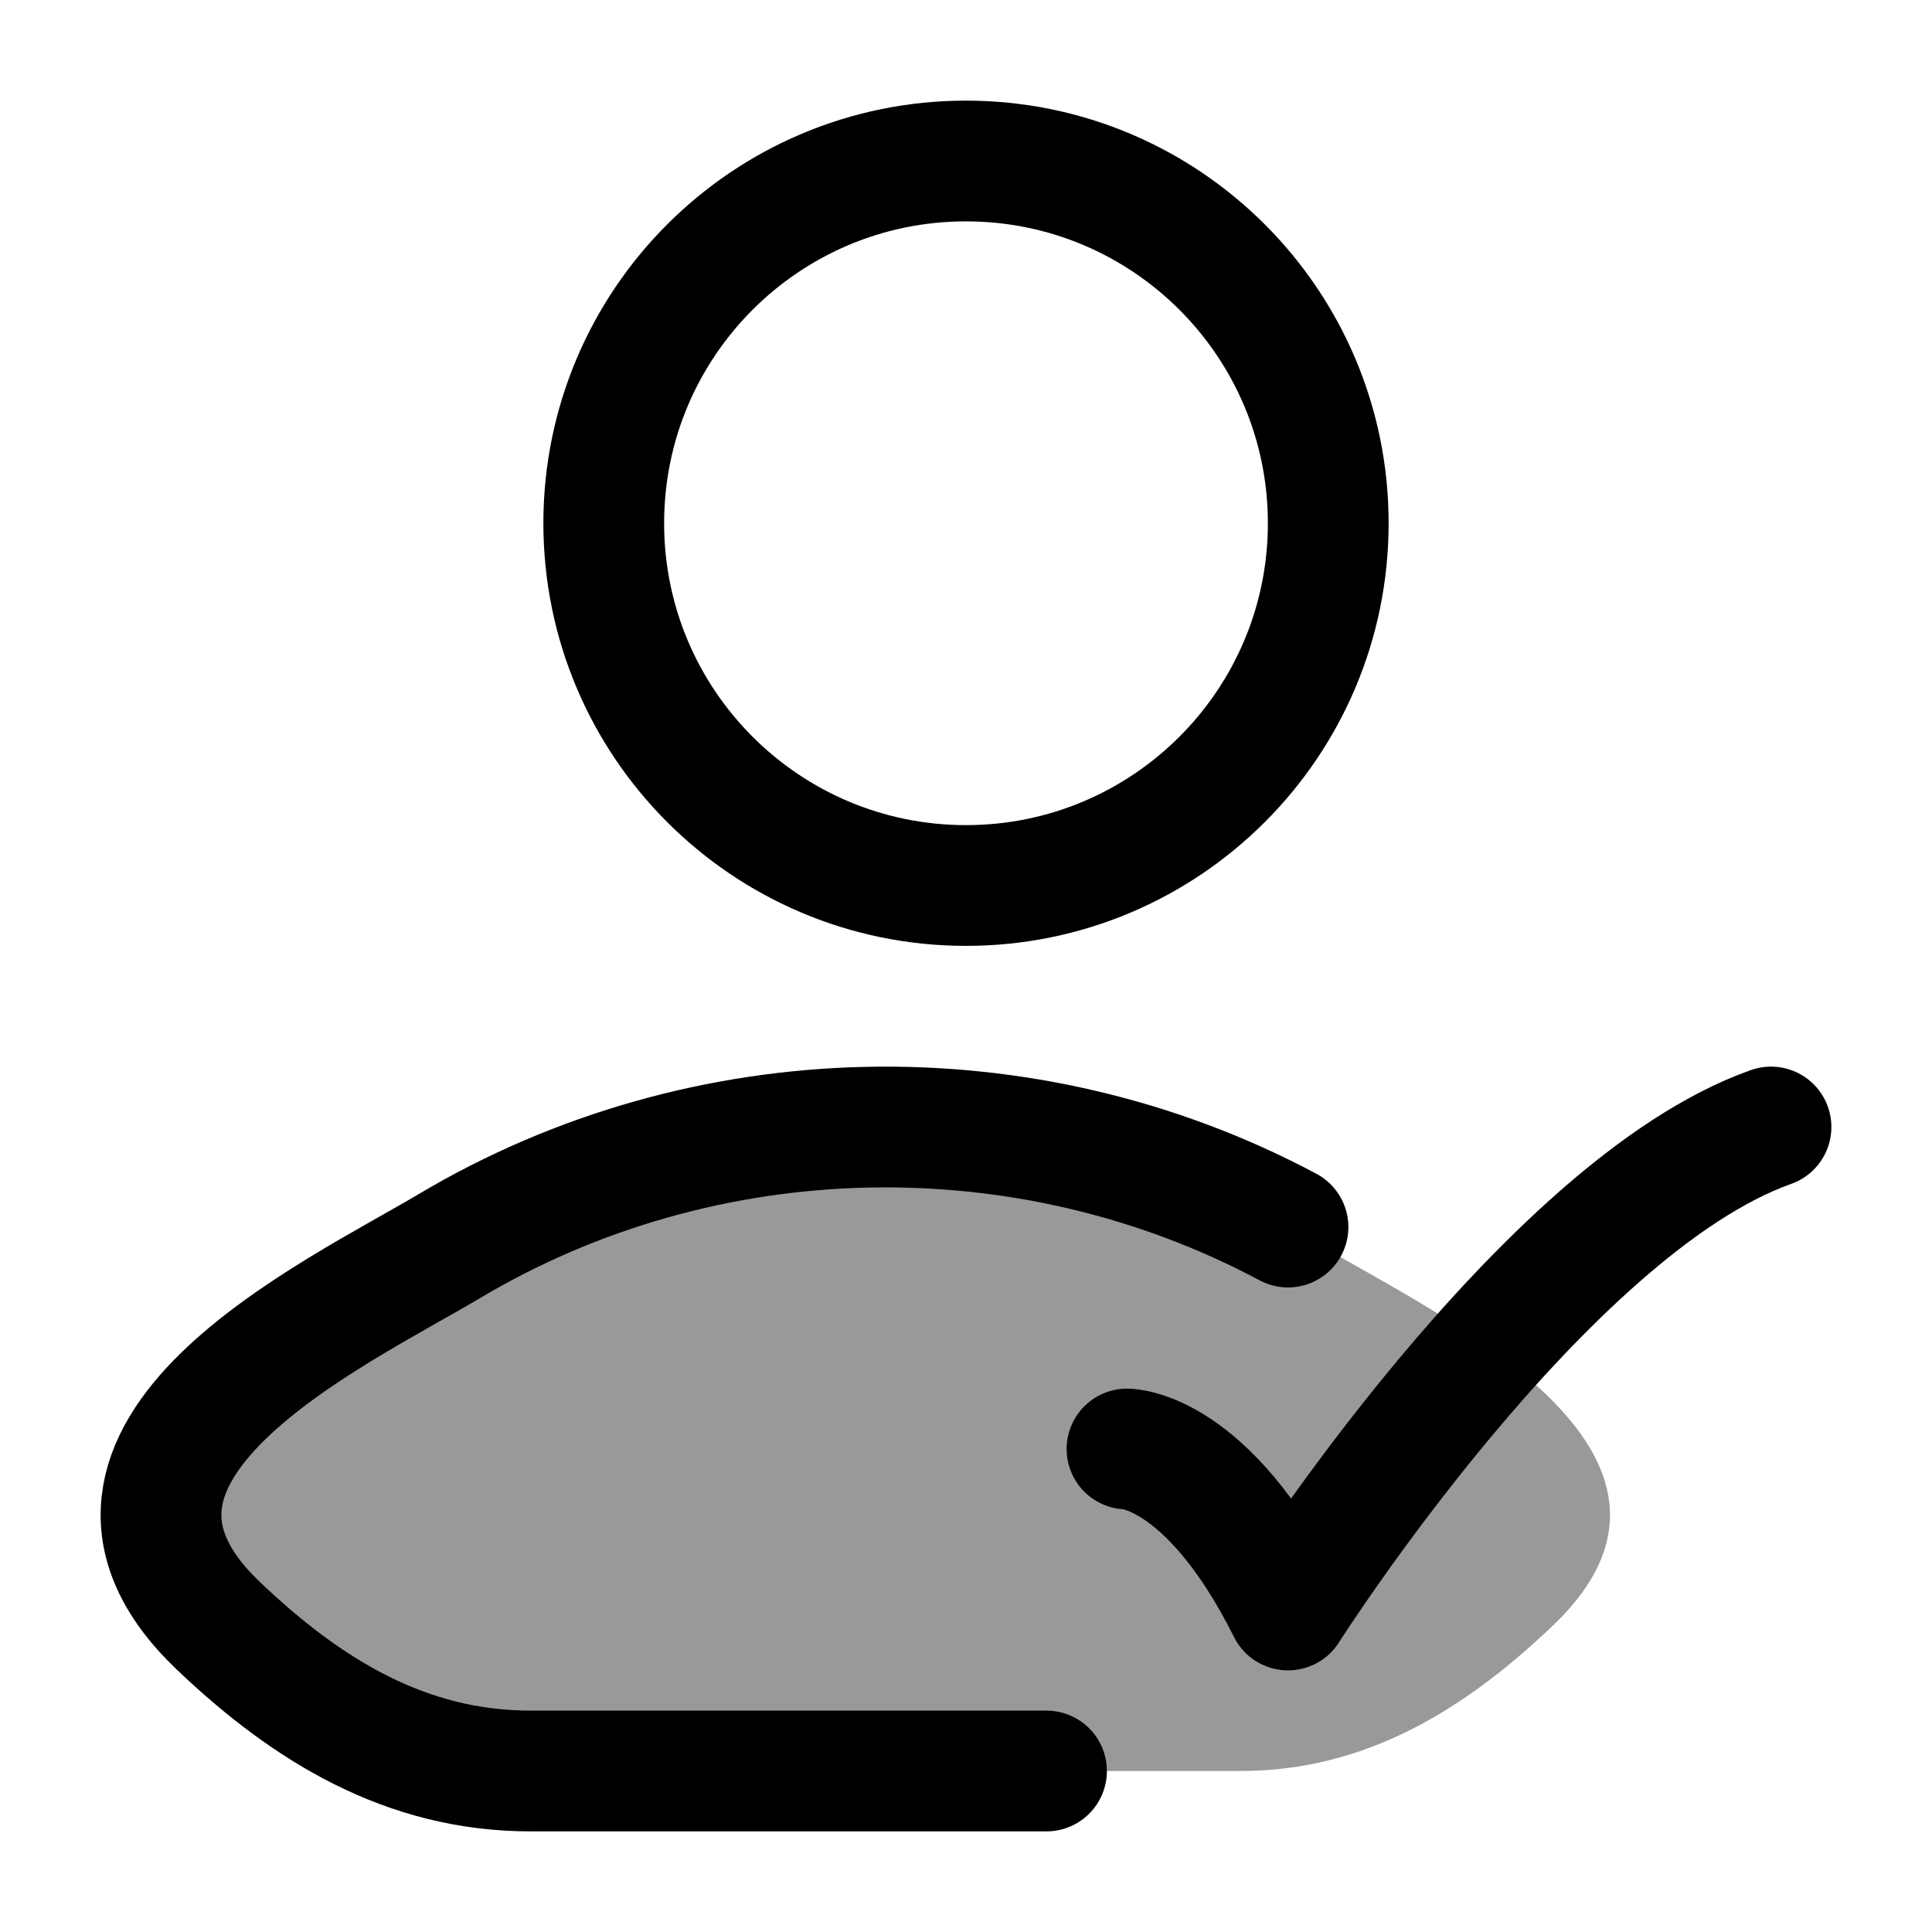 <svg width="24" height="24" viewBox="0 0 24 24" fill="none" xmlns="http://www.w3.org/2000/svg">
    <path opacity="0.4" d="M5.578 15.482C4.163 16.324 0.453 18.044 2.713 20.197C3.816 21.248 5.045 22 6.591 22H15.409C16.954 22 18.184 21.248 19.287 20.197C21.547 18.044 17.837 16.324 16.422 15.482C13.105 13.506 8.895 13.506 5.578 15.482Z" fill="currentColor"/>
    <path d="M14 18C14 18 15 18 16 20C16 20 19.177 15 22 14" stroke="currentColor" stroke-width="1.5" stroke-linecap="round" stroke-linejoin="round"/>
    <path d="M13 22H6.591C5.045 22 3.816 21.248 2.713 20.197C0.453 18.044 4.163 16.324 5.578 15.482C8.756 13.589 12.753 13.51 16 15.243" stroke="currentColor" stroke-width="1.5" stroke-linecap="round" stroke-linejoin="round"/>
    <path d="M16.5 6.5C16.5 8.985 14.485 11 12 11C9.515 11 7.5 8.985 7.5 6.5C7.5 4.015 9.515 2 12 2C14.485 2 16.5 4.015 16.5 6.5Z" stroke="currentColor" stroke-width="1.5"/>
</svg>
